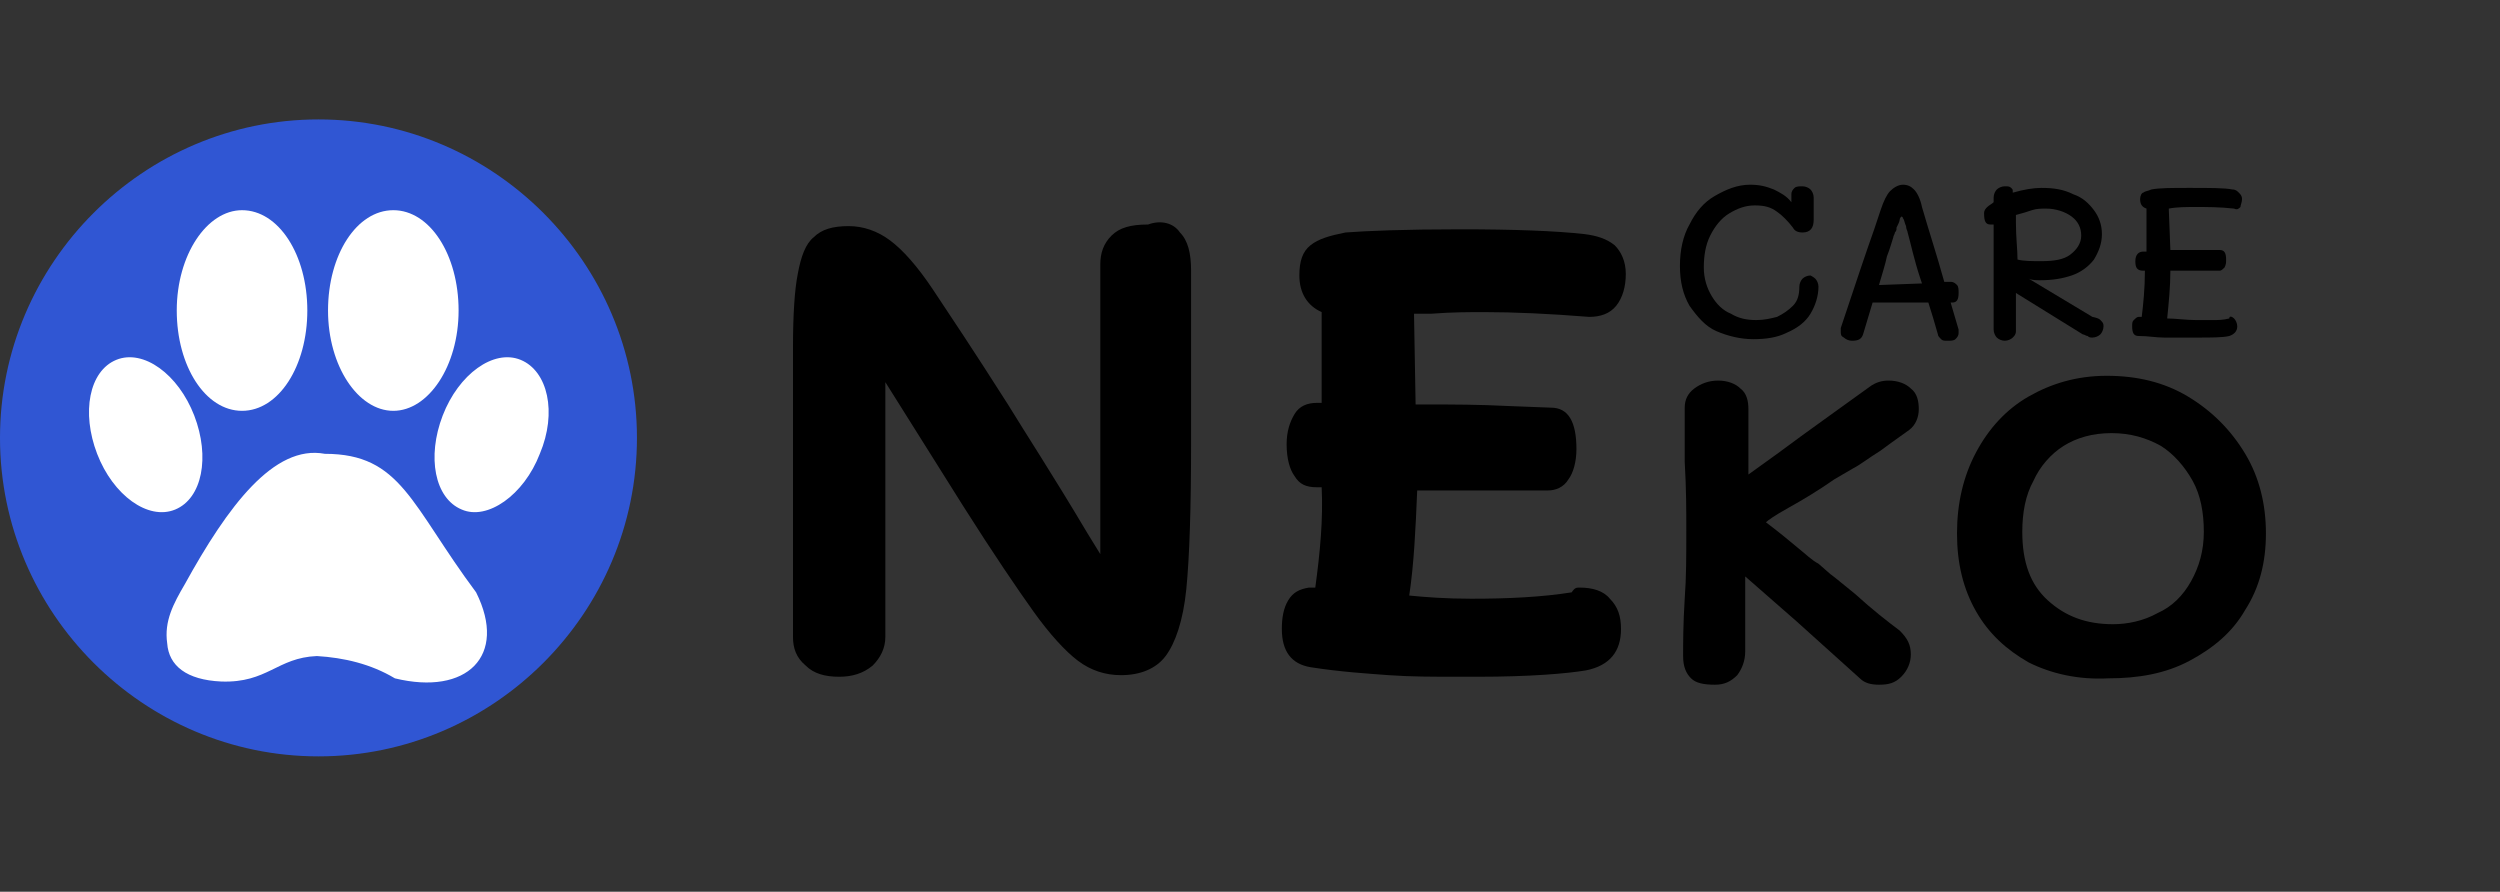 <?xml version="1.0" encoding="utf-8"?>
<!-- Generator: Adobe Illustrator 26.2.1, SVG Export Plug-In . SVG Version: 6.00 Build 0)  -->
<svg version="1.1" id="Layer_1" xmlns="http://www.w3.org/2000/svg" xmlns:xlink="http://www.w3.org/1999/xlink" x="0px" y="0px"
	 viewBox="0 0 157 56" style="enable-background:new 0 0 157 56;" xml:space="preserve">
<rect x="0" y="0" width="157" height="56" fill="#333333" stroke="none"/>
<style type="text/css">
	.st0{fill:#3056D3;}
	.st1{fill-rule:evenodd;clip-rule:evenodd;fill:#FFFFFF;}
	.st2{enable-background:new    ;}
</style>
<path class="st0" d="M20,47.5c11,0,20-9,20-20s-9-20-20-20s-20,9-20,20S9,47.5,20,47.5z"/>
<path class="st1" d="M15.2,13.2c2.3,0,4.1,2.8,4.1,6.3s-1.8,6.3-4.1,6.3s-4.1-2.8-4.1-6.3S13,13.2,15.2,13.2L15.2,13.2z M20.4,28.5
	c4.8,0,5.4,3.2,9.5,8.7c2,4-0.6,6.5-5.1,5.4c-1.5-0.9-3.2-1.3-4.9-1.4c-2.5,0.1-3.1,1.7-6,1.6c-2.2-0.1-3.3-1-3.4-2.4
	c-0.2-1.4,0.4-2.5,1.1-3.7C14.3,31.8,17.2,27.9,20.4,28.5L20.4,28.5z M7.3,22.6c-1.7,0.7-2.2,3.3-1.2,5.9S9.3,32.7,11,32
	c1.7-0.7,2.2-3.3,1.2-5.9S9,21.9,7.3,22.6z M32.7,22.6c1.7,0.7,2.3,3.3,1.2,5.9c-1,2.6-3.3,4.2-4.9,3.5c-1.7-0.7-2.2-3.3-1.2-5.9
	C28.8,23.5,31,21.9,32.7,22.6z M24.7,13.2c2.3,0,4.1,2.8,4.1,6.3s-1.9,6.3-4.1,6.3s-4.1-2.8-4.1-6.3S22.4,13.2,24.7,13.2L24.7,13.2z
	"/>
<g class="st2">
	<path d="M74.1,14.6c0.5,0.5,0.7,1.3,0.7,2.4c0,2.1,0,3.8,0,4.8l0,6c0,4.1-0.1,7.2-0.3,9.2c-0.2,2-0.7,3.4-1.3,4.2
		c-0.6,0.8-1.6,1.2-2.8,1.2c-1,0-1.9-0.3-2.7-0.9c-0.8-0.6-1.8-1.7-2.8-3.1c-1-1.4-2.5-3.6-4.4-6.6L55.6,24c0,1,0,2.9,0,5.6l0,10.4
		c0,0.7-0.3,1.3-0.8,1.8c-0.6,0.5-1.3,0.7-2.1,0.7c-0.9,0-1.6-0.2-2.1-0.7c-0.6-0.5-0.8-1.1-0.8-1.8V29.4l0-4.4c0-0.8,0-1.8,0-3.2
		c0-2,0.1-3.6,0.3-4.6c0.2-1.1,0.5-1.9,1-2.3c0.5-0.5,1.2-0.7,2.2-0.7c0.9,0,1.8,0.3,2.6,0.9c0.8,0.6,1.7,1.6,2.7,3.1
		c1,1.5,2.6,3.9,4.7,7.2c1.1,1.8,2.8,4.4,5,8.1l0.8,1.3v-6.7l0-11.5c0-0.7,0.2-1.3,0.7-1.8c0.5-0.5,1.2-0.7,2.3-0.7
		C72.9,13.8,73.7,14,74.1,14.6z"/>
	<path d="M99.2,36.9c0.8,0,1.5,0.2,1.9,0.7c0.5,0.5,0.7,1.1,0.7,1.9c0,1.4-0.7,2.3-2.2,2.6c-1.2,0.2-3.5,0.4-6.8,0.4h-1.3
		c-1.5,0-2.9,0-4.3-0.1c-1.3-0.1-3-0.2-4.9-0.5c-1.2-0.2-1.8-1-1.8-2.4c0-0.7,0.1-1.3,0.4-1.8c0.3-0.5,0.7-0.7,1.3-0.8h0.4
		c0.3-2.2,0.5-4.3,0.4-6.3h-0.3c-0.7,0-1.1-0.2-1.4-0.7c-0.3-0.4-0.5-1.1-0.5-2c0-0.8,0.2-1.4,0.5-1.9c0.3-0.5,0.8-0.7,1.4-0.7H83
		c0-1,0-2.9,0-5.7c-0.9-0.4-1.4-1.2-1.4-2.3c0-0.9,0.2-1.5,0.7-1.9c0.5-0.4,1.2-0.6,2.2-0.8c1.3-0.1,3.7-0.2,7.2-0.2
		c3.4,0,6,0.1,7.8,0.3c0.8,0.1,1.4,0.3,1.9,0.7c0.4,0.4,0.7,1,0.7,1.8c0,0.8-0.2,1.5-0.6,2c-0.4,0.5-1,0.7-1.7,0.7
		c-2.5-0.2-4.7-0.3-6.6-0.3c-0.9,0-2,0-3.3,0.1l-1.1,0l0.1,5.7h0.9c1.4,0,3,0,5,0.1l2.6,0.1c1.1,0,1.6,0.9,1.6,2.6
		c0,0.8-0.2,1.5-0.5,1.9c-0.3,0.5-0.8,0.7-1.3,0.7c-0.8,0-1.5,0-2.1,0l-5.3,0H89c-0.1,2.4-0.2,4.6-0.5,6.6c1,0.1,2.3,0.2,3.9,0.2
		c2.3,0,4.4-0.1,6.3-0.4C98.9,36.9,99,36.9,99.2,36.9z"/>
</g>
<g class="st2">
	<path d="M120,41.1c0,0.5-0.2,1-0.6,1.4S118.6,43,118,43c-0.5,0-0.9-0.1-1.2-0.4l-4-3.6l-3.2-2.8l0,1.7c0,0.8,0,1.8,0,3
		c0,0.6-0.2,1.1-0.5,1.5c-0.4,0.4-0.8,0.6-1.4,0.6c-0.7,0-1.2-0.1-1.5-0.4c-0.3-0.3-0.5-0.7-0.5-1.4c0-0.8,0-2,0.1-3.6
		c0.1-1.3,0.1-2.7,0.1-4.3c0-1.2,0-2.6-0.1-4.3l0-3.4c0-0.5,0.2-0.9,0.6-1.2s0.9-0.5,1.5-0.5s1.1,0.2,1.4,0.5
		c0.4,0.3,0.5,0.8,0.5,1.3l0,4.1c1.4-1,2.5-1.8,3.3-2.4l1.8-1.3l2.5-1.8c0.4-0.3,0.8-0.4,1.2-0.4c0.6,0,1.1,0.2,1.4,0.5
		c0.4,0.3,0.5,0.8,0.5,1.3c0,0.5-0.2,1-0.6,1.3c-0.4,0.3-1,0.7-1.8,1.3c-0.8,0.5-1.3,0.9-1.7,1.1l-1.2,0.7c-1,0.7-2,1.3-2.9,1.8
		c-0.9,0.5-1.3,0.8-1.4,0.9c0.8,0.6,1.4,1.1,2,1.6c0.5,0.4,0.9,0.8,1.3,1l0.8,0.7c-0.1-0.1,0.4,0.3,1.5,1.2c1.1,1,2,1.7,2.8,2.3
		C119.8,40.1,120,40.5,120,41.1z"/>
	<path d="M127.4,41.6c-1.4-0.8-2.5-1.8-3.3-3.2c-0.8-1.4-1.2-3-1.2-4.9c0-1.9,0.4-3.6,1.2-5.1c0.8-1.5,1.9-2.7,3.3-3.5
		c1.4-0.8,3-1.3,4.9-1.3c1.9,0,3.6,0.4,5.1,1.3c1.5,0.9,2.7,2.1,3.6,3.6c0.9,1.5,1.3,3.2,1.3,5c0,1.8-0.4,3.4-1.3,4.8
		c-0.8,1.4-2,2.4-3.5,3.2s-3.2,1.1-5.1,1.1C130.5,42.7,128.8,42.3,127.4,41.6z M135.5,38.5c0.9-0.4,1.6-1.1,2.1-2
		c0.5-0.9,0.8-1.9,0.8-3.1c0-1.2-0.2-2.3-0.7-3.2c-0.5-0.9-1.2-1.7-2-2.2c-0.9-0.5-1.9-0.8-3.1-0.8s-2.2,0.3-3,0.8
		c-0.8,0.5-1.5,1.3-1.9,2.2c-0.5,0.9-0.7,2-0.7,3.2c0,1.9,0.5,3.3,1.6,4.3c1.1,1,2.4,1.5,4.1,1.5C133.6,39.2,134.6,39,135.5,38.5z"
		/>
</g>
<g class="st2">
	<path d="M114,17.5c0.1,0.1,0.2,0.3,0.2,0.5c0,0.6-0.2,1.2-0.5,1.7c-0.3,0.5-0.8,0.9-1.5,1.2c-0.6,0.3-1.3,0.4-2.1,0.4
		c-0.8,0-1.6-0.2-2.3-0.5c-0.7-0.3-1.2-0.9-1.7-1.6c-0.4-0.7-0.6-1.5-0.6-2.5c0-1,0.2-1.9,0.6-2.6c0.4-0.8,0.9-1.4,1.6-1.8
		s1.4-0.7,2.2-0.7c0.6,0,1,0.1,1.5,0.3c0.4,0.2,0.8,0.4,1.1,0.8v-0.5c0-0.2,0.1-0.3,0.2-0.4c0.1-0.1,0.3-0.1,0.5-0.1
		c0.2,0,0.4,0.1,0.5,0.2s0.2,0.3,0.2,0.5v1.4c0,0.5-0.2,0.8-0.7,0.8c-0.3,0-0.5-0.1-0.6-0.3c-0.3-0.4-0.7-0.8-1-1
		c-0.4-0.3-0.8-0.4-1.4-0.4c-0.6,0-1.1,0.2-1.6,0.5c-0.5,0.3-0.9,0.8-1.2,1.4c-0.3,0.6-0.4,1.3-0.4,2c0,0.7,0.2,1.3,0.5,1.8
		c0.3,0.5,0.7,0.9,1.2,1.1c0.5,0.3,1,0.4,1.6,0.4c0.5,0,0.9-0.1,1.3-0.2c0.4-0.2,0.7-0.4,1-0.7c0.3-0.3,0.4-0.7,0.4-1.2
		c0-0.2,0.1-0.4,0.2-0.5c0.1-0.1,0.3-0.2,0.5-0.2C113.7,17.3,113.9,17.4,114,17.5z"/>
	<path d="M123,20.7c0,0.1,0,0.2,0,0.2c0,0.2-0.1,0.3-0.2,0.4s-0.3,0.1-0.5,0.1c-0.2,0-0.3,0-0.4-0.1c-0.1-0.1-0.2-0.2-0.2-0.3
		c-0.2-0.7-0.4-1.4-0.6-2l-3.5,0l-0.6,2c-0.1,0.3-0.3,0.4-0.7,0.4c-0.2,0-0.4-0.1-0.5-0.2c-0.2-0.1-0.2-0.2-0.2-0.4
		c0-0.1,0-0.1,0-0.2c0.9-2.7,1.6-4.8,2.1-6.2l0.4-1.2c0.2-0.6,0.4-1,0.6-1.2c0.2-0.2,0.5-0.4,0.8-0.4c0.3,0,0.5,0.1,0.7,0.3
		c0.2,0.2,0.4,0.6,0.5,1.1c0.4,1.4,0.9,2.9,1.4,4.7h0.4c0.2,0,0.3,0.1,0.4,0.2c0.1,0.1,0.1,0.3,0.1,0.5c0,0.4-0.1,0.6-0.4,0.6h-0.1
		L123,20.7z M120.7,17.8l-0.1-0.3c-0.4-1.2-0.6-2.2-0.8-2.9c0-0.1-0.1-0.2-0.1-0.4c-0.1-0.2-0.1-0.4-0.2-0.5c0-0.1-0.1-0.1-0.1-0.1
		c0,0-0.1,0.1-0.1,0.2c0,0.1-0.1,0.3-0.2,0.5c0,0,0,0.1,0,0.1c0,0,0,0.1-0.1,0.2c0,0.1-0.1,0.2-0.1,0.3c-0.1,0.3-0.2,0.7-0.4,1.2
		c-0.1,0.5-0.3,1.1-0.5,1.8L120.7,17.8z"/>
	<path d="M132,20.2c0.1,0.1,0.1,0.2,0.1,0.3c0,0.2-0.1,0.4-0.2,0.5s-0.3,0.2-0.5,0.2c-0.1,0-0.2,0-0.3-0.1c-0.1,0-0.2-0.1-0.3-0.1
		l-4.2-2.6v2.4c0,0.2-0.1,0.3-0.2,0.4c-0.1,0.1-0.3,0.2-0.5,0.2c-0.2,0-0.4-0.1-0.5-0.2c-0.1-0.1-0.2-0.3-0.2-0.5c0-1.5,0-2.9,0-4.3
		l0-2.3l-0.1,0c-0.1,0-0.1,0-0.1,0c-0.3,0-0.4-0.2-0.4-0.7c0-0.2,0.1-0.3,0.2-0.4c0.1-0.1,0.3-0.2,0.4-0.3v-0.3
		c0-0.2,0.1-0.4,0.2-0.5c0.1-0.1,0.3-0.2,0.5-0.2c0.2,0,0.3,0,0.4,0.1c0.1,0.1,0.1,0.1,0.1,0.2v0.1c0.7-0.2,1.3-0.3,1.8-0.3
		c0.8,0,1.4,0.1,2,0.4c0.6,0.2,1,0.6,1.3,1c0.3,0.4,0.5,0.9,0.5,1.5c0,0.6-0.2,1.1-0.5,1.6c-0.3,0.4-0.8,0.8-1.4,1
		c-0.6,0.2-1.2,0.3-2,0.3c-0.2,0-0.5,0-0.7-0.1l4,2.4C131.9,20,131.9,20.1,132,20.2z M127.6,13.2c-0.3,0.1-0.6,0.2-1,0.3l0,0.5
		c0,0.9,0.1,1.7,0.1,2.3c0.4,0.1,0.9,0.1,1.5,0.1c0.8,0,1.4-0.1,1.8-0.4c0.4-0.3,0.7-0.7,0.7-1.2c0-0.5-0.2-0.9-0.6-1.2
		c-0.4-0.3-1-0.5-1.6-0.5C128.2,13.1,127.9,13.1,127.6,13.2z"/>
	<path d="M140.3,20c0.1,0.1,0.2,0.3,0.2,0.5c0,0.3-0.2,0.5-0.5,0.6c-0.4,0.1-1.1,0.1-2.1,0.1h-0.4c-0.6,0-1.1,0-1.6,0
		c-0.5,0-1-0.1-1.6-0.1c-0.3,0-0.4-0.2-0.4-0.6c0-0.2,0-0.3,0.1-0.4c0.1-0.1,0.2-0.2,0.3-0.2h0.2c0.1-0.8,0.2-1.8,0.2-2.9h-0.1
		c-0.4,0-0.5-0.2-0.5-0.6c0-0.4,0.2-0.6,0.5-0.6h0.2V14v-0.9c-0.3-0.1-0.4-0.3-0.4-0.6c0-0.2,0.1-0.4,0.2-0.4
		c0.1-0.1,0.3-0.1,0.5-0.2c0.5-0.1,1.3-0.1,2.4-0.1c1.3,0,2.2,0,2.7,0.1c0.2,0,0.3,0.1,0.4,0.2c0.1,0.1,0.2,0.2,0.2,0.4
		c0,0.2-0.1,0.4-0.1,0.5c-0.1,0.1-0.2,0.2-0.4,0.1c-0.9-0.1-1.7-0.1-2.4-0.1c-0.6,0-1.2,0-1.7,0.1l0.1,2.6l0.7,0c0.6,0,1.1,0,1.6,0
		l0.8,0c0.3,0,0.4,0.2,0.4,0.6c0,0.2,0,0.3-0.1,0.5c-0.1,0.1-0.2,0.2-0.3,0.2l-0.7,0c-0.4,0-1,0-1.7,0h-0.7c0,1-0.1,2-0.2,3
		c0.5,0,1.2,0.1,1.8,0.1c0.5,0,0.8,0,1.1,0c0.3,0,0.6,0,1-0.1C140,19.8,140.2,19.9,140.3,20z"/>
</g>
</svg>
